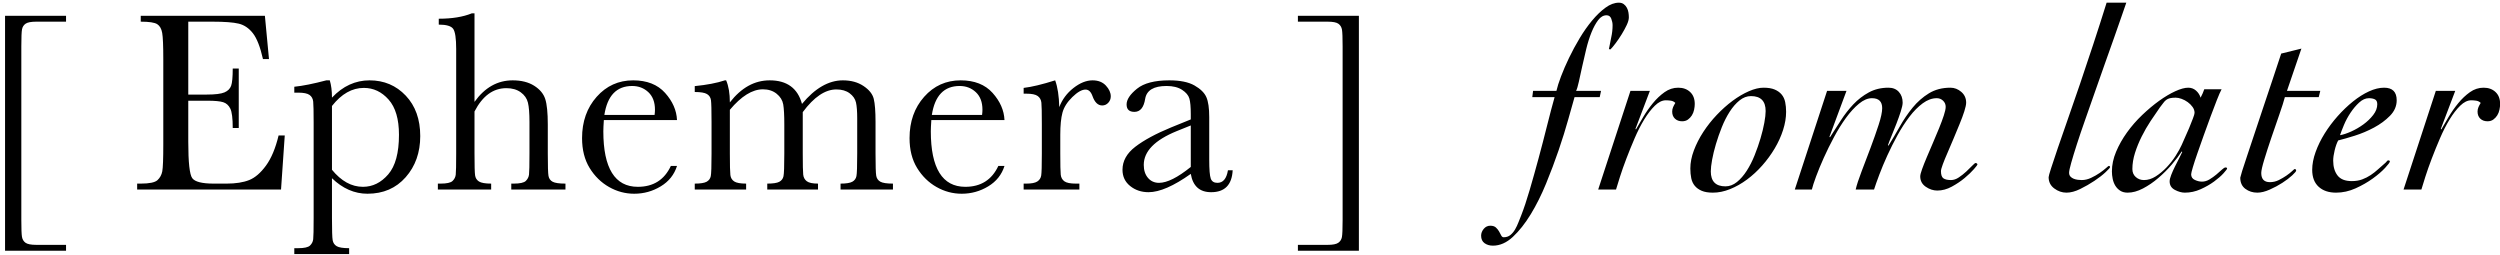 
<svg width="343px" height="35px" viewBox="0 0 343 35" version="1.1" xmlns="http://www.w3.org/2000/svg" xmlns:xlink="http://www.w3.org/1999/xlink">
    <g id="Page-1" stroke="none" stroke-width="1" fill="none" fill-rule="evenodd">
        <path d="M9.061,34.402 L0.693,34.402 L0.693,2.164 L9.061,2.164 L9.061,2.973 L4.982,2.973 C4.279,2.973 3.793,3.063 3.523,3.245 C3.254,3.427 3.087,3.685 3.022,4.019 C2.958,4.353 2.926,5.129 2.926,6.348 L2.926,30.201 C2.926,31.385 2.955,32.149 3.014,32.495 C3.072,32.841 3.233,33.11 3.497,33.304 C3.761,33.497 4.256,33.594 4.982,33.594 L9.061,33.594 L9.061,34.402 Z M38.224,18.582 L39.068,18.582 L38.558,26 L18.818,26 L18.818,25.191 L19.31,25.191 C20.493,25.191 21.258,25.033 21.604,24.717 C21.949,24.4 22.169,23.999 22.263,23.513 C22.357,23.026 22.404,21.787 22.404,19.795 L22.404,8.105 C22.404,6.289 22.354,5.094 22.254,4.52 C22.154,3.945 21.926,3.544 21.569,3.315 C21.211,3.087 20.458,2.973 19.31,2.973 L19.31,2.164 L36.343,2.164 L36.905,8.105 L36.079,8.105 C35.704,6.441 35.244,5.261 34.699,4.563 C34.154,3.866 33.507,3.427 32.757,3.245 C32.007,3.063 30.8,2.973 29.136,2.973 L25.831,2.973 L25.831,12.975 L28.363,12.975 C29.523,12.975 30.334,12.875 30.797,12.676 C31.26,12.477 31.565,12.175 31.711,11.771 C31.858,11.366 31.931,10.578 31.931,9.406 L32.757,9.406 L32.757,17.562 L31.931,17.562 C31.931,16.238 31.82,15.351 31.597,14.899 C31.374,14.448 31.049,14.155 30.621,14.021 C30.194,13.886 29.47,13.818 28.45,13.818 L25.831,13.818 L25.831,19.461 C25.831,22.285 26.013,23.946 26.376,24.444 C26.739,24.942 27.718,25.191 29.312,25.191 L31.087,25.191 C32.341,25.191 33.372,25.03 34.181,24.708 C34.989,24.386 35.76,23.724 36.492,22.722 C37.225,21.72 37.802,20.34 38.224,18.582 Z M44.772,11.023 L45.247,11.023 C45.446,11.68 45.546,12.471 45.546,13.396 C46.296,12.6 47.101,12.005 47.963,11.612 C48.824,11.22 49.735,11.023 50.696,11.023 C52.688,11.023 54.346,11.724 55.671,13.124 C56.995,14.524 57.657,16.373 57.657,18.67 C57.657,20.92 56.992,22.801 55.662,24.312 C54.332,25.824 52.583,26.58 50.415,26.58 C49.524,26.58 48.672,26.401 47.857,26.044 C47.043,25.687 46.272,25.156 45.546,24.453 L45.546,29.92 C45.546,31.584 45.578,32.598 45.642,32.961 C45.707,33.324 45.891,33.597 46.196,33.778 C46.501,33.96 47.069,34.051 47.901,34.051 L47.901,34.859 L40.378,34.859 L40.378,34.051 L40.905,34.051 C41.737,34.051 42.279,33.931 42.531,33.69 C42.783,33.45 42.929,33.163 42.971,32.829 C43.012,32.495 43.032,31.525 43.032,29.92 L43.032,16.842 C43.032,15.307 43.012,14.34 42.971,13.941 C42.929,13.543 42.763,13.238 42.47,13.027 C42.177,12.816 41.655,12.711 40.905,12.711 L40.378,12.711 L40.378,11.902 C41.538,11.785 43.003,11.492 44.772,11.023 Z M45.546,23.293 C46.179,24.066 46.849,24.649 47.558,25.042 C48.267,25.435 49.014,25.631 49.8,25.631 C51.124,25.631 52.278,25.063 53.263,23.926 C54.247,22.789 54.739,20.979 54.739,18.494 C54.739,16.338 54.264,14.727 53.315,13.66 C52.366,12.594 51.235,12.061 49.923,12.061 C49.114,12.061 48.346,12.266 47.62,12.676 C46.893,13.086 46.202,13.707 45.546,14.539 L45.546,23.293 Z M65.102,13.977 C65.805,12.992 66.593,12.254 67.466,11.762 C68.339,11.27 69.297,11.023 70.34,11.023 C71.524,11.023 72.505,11.27 73.285,11.762 C74.064,12.254 74.571,12.86 74.805,13.581 C75.039,14.302 75.157,15.471 75.157,17.088 L75.157,21.061 C75.157,22.748 75.189,23.773 75.253,24.137 C75.318,24.5 75.508,24.767 75.825,24.937 C76.141,25.106 76.727,25.191 77.582,25.191 L77.582,26 L70.147,26 L70.147,25.191 L70.481,25.191 C71.336,25.191 71.89,25.068 72.142,24.822 C72.394,24.576 72.54,24.286 72.581,23.952 C72.622,23.618 72.643,22.654 72.643,21.061 L72.643,16.736 C72.643,15.541 72.573,14.656 72.432,14.082 C72.291,13.508 71.96,13.033 71.439,12.658 C70.917,12.283 70.264,12.096 69.479,12.096 C68.565,12.096 67.745,12.362 67.018,12.896 C66.291,13.429 65.653,14.229 65.102,15.295 L65.102,21.061 C65.102,22.678 65.128,23.674 65.181,24.049 C65.234,24.424 65.412,24.708 65.717,24.901 C66.022,25.095 66.579,25.191 67.387,25.191 L67.387,26 L60.075,26 L60.075,25.191 L60.444,25.191 C61.288,25.191 61.835,25.071 62.087,24.831 C62.339,24.591 62.486,24.304 62.527,23.97 C62.568,23.636 62.588,22.666 62.588,21.061 L62.588,6.717 C62.588,5.264 62.451,4.344 62.175,3.957 C61.9,3.57 61.241,3.377 60.198,3.377 L60.198,2.568 C62.014,2.568 63.526,2.322 64.733,1.83 L65.102,1.83 L65.102,13.977 Z M92.885,16.473 L82.848,16.473 C82.801,17.164 82.777,17.68 82.777,18.02 C82.777,20.551 83.173,22.452 83.964,23.724 C84.755,24.995 85.936,25.631 87.506,25.631 C89.639,25.631 91.15,24.676 92.041,22.766 L92.885,22.766 C92.51,23.961 91.766,24.896 90.652,25.569 C89.539,26.243 88.326,26.58 87.014,26.58 C85.795,26.58 84.644,26.272 83.56,25.657 C82.476,25.042 81.588,24.172 80.896,23.047 C80.205,21.922 79.859,20.557 79.859,18.951 C79.859,16.678 80.527,14.788 81.863,13.282 C83.199,11.776 84.869,11.023 86.873,11.023 C88.76,11.023 90.219,11.598 91.25,12.746 C92.281,13.895 92.826,15.137 92.885,16.473 Z M89.809,15.77 C89.844,15.5 89.861,15.26 89.861,15.049 C89.861,14.018 89.56,13.218 88.956,12.649 C88.353,12.081 87.611,11.797 86.732,11.797 C84.6,11.797 83.328,13.121 82.918,15.77 L89.809,15.77 Z M99.451,11.023 L99.627,11.023 C99.966,11.809 100.136,12.816 100.136,14.047 C100.921,13.039 101.768,12.283 102.676,11.779 C103.585,11.275 104.56,11.023 105.603,11.023 C106.787,11.023 107.748,11.293 108.486,11.832 C109.224,12.371 109.74,13.18 110.033,14.258 C110.923,13.18 111.837,12.371 112.775,11.832 C113.713,11.293 114.668,11.023 115.64,11.023 C116.754,11.023 117.697,11.281 118.47,11.797 C119.244,12.313 119.712,12.898 119.877,13.555 C120.041,14.211 120.123,15.271 120.123,16.736 L120.123,21.061 C120.123,22.736 120.155,23.756 120.219,24.119 C120.284,24.482 120.471,24.752 120.782,24.928 C121.092,25.104 121.67,25.191 122.513,25.191 L122.513,26 L115.324,26 L115.324,25.191 C116.086,25.191 116.622,25.106 116.932,24.937 C117.243,24.767 117.433,24.509 117.504,24.163 C117.574,23.817 117.609,22.783 117.609,21.061 L117.609,16.262 C117.609,15.289 117.553,14.557 117.442,14.064 C117.331,13.572 117.041,13.15 116.572,12.799 C116.103,12.447 115.494,12.271 114.744,12.271 C113.982,12.271 113.217,12.529 112.45,13.045 C111.682,13.561 110.912,14.34 110.138,15.383 L110.138,21.061 C110.138,22.596 110.159,23.56 110.2,23.952 C110.241,24.345 110.405,24.649 110.692,24.866 C110.979,25.083 111.492,25.191 112.23,25.191 L112.23,26 L105.269,26 L105.269,25.191 C106.054,25.191 106.602,25.109 106.913,24.945 C107.223,24.781 107.417,24.529 107.493,24.189 C107.569,23.85 107.607,22.807 107.607,21.061 L107.607,17.07 C107.607,15.805 107.557,14.888 107.458,14.319 C107.358,13.751 107.056,13.265 106.552,12.86 C106.048,12.456 105.421,12.254 104.671,12.254 C103.945,12.254 103.204,12.488 102.448,12.957 C101.692,13.426 100.921,14.129 100.136,15.066 L100.136,21.061 C100.136,22.643 100.16,23.627 100.207,24.014 C100.254,24.4 100.429,24.693 100.734,24.893 C101.039,25.092 101.584,25.191 102.369,25.191 L102.369,26 L95.32,26 L95.32,25.191 C96.093,25.191 96.635,25.106 96.946,24.937 C97.256,24.767 97.447,24.512 97.517,24.172 C97.588,23.832 97.623,22.795 97.623,21.061 L97.623,16.754 C97.623,15.113 97.596,14.108 97.544,13.739 C97.491,13.37 97.309,13.092 96.999,12.904 C96.688,12.717 96.129,12.623 95.32,12.623 L95.32,11.814 C96.984,11.65 98.361,11.387 99.451,11.023 Z M137.816,16.473 L127.779,16.473 C127.732,17.164 127.708,17.68 127.708,18.02 C127.708,20.551 128.104,22.452 128.895,23.724 C129.686,24.995 130.866,25.631 132.437,25.631 C134.57,25.631 136.081,24.676 136.972,22.766 L137.816,22.766 C137.441,23.961 136.696,24.896 135.583,25.569 C134.47,26.243 133.257,26.58 131.945,26.58 C130.726,26.58 129.574,26.272 128.49,25.657 C127.406,25.042 126.519,24.172 125.827,23.047 C125.136,21.922 124.79,20.557 124.79,18.951 C124.79,16.678 125.458,14.788 126.794,13.282 C128.13,11.776 129.8,11.023 131.804,11.023 C133.691,11.023 135.15,11.598 136.181,12.746 C137.212,13.895 137.757,15.137 137.816,16.473 Z M134.739,15.77 C134.775,15.5 134.792,15.26 134.792,15.049 C134.792,14.018 134.49,13.218 133.887,12.649 C133.283,12.081 132.542,11.797 131.663,11.797 C129.53,11.797 128.259,13.121 127.849,15.77 L134.739,15.77 Z M145.331,14.697 C145.729,13.654 146.377,12.781 147.273,12.078 C148.17,11.375 149.046,11.023 149.901,11.023 C150.675,11.023 151.284,11.264 151.729,11.744 C152.175,12.225 152.397,12.717 152.397,13.221 C152.397,13.561 152.283,13.854 152.054,14.1 C151.826,14.346 151.548,14.469 151.22,14.469 C150.634,14.469 150.188,14.035 149.884,13.168 C149.673,12.582 149.356,12.289 148.934,12.289 C148.43,12.289 147.827,12.632 147.124,13.317 C146.421,14.003 145.97,14.715 145.77,15.453 C145.571,16.191 145.471,17.205 145.471,18.494 L145.471,21.061 C145.471,22.596 145.492,23.562 145.533,23.961 C145.574,24.359 145.741,24.664 146.034,24.875 C146.327,25.086 146.848,25.191 147.598,25.191 L148.091,25.191 L148.091,26 L140.444,26 L140.444,25.191 L140.813,25.191 C141.516,25.191 142.017,25.095 142.316,24.901 C142.615,24.708 142.794,24.436 142.852,24.084 C142.911,23.732 142.94,22.725 142.94,21.061 L142.94,17 C142.94,15.453 142.92,14.483 142.879,14.091 C142.838,13.698 142.671,13.394 142.378,13.177 C142.085,12.96 141.563,12.852 140.813,12.852 L140.444,12.852 L140.444,12.061 C141.546,11.932 142.987,11.586 144.768,11.023 C145.108,11.949 145.296,13.174 145.331,14.697 Z M168.473,23.363 L169.123,23.363 C169.018,25.367 168.034,26.369 166.17,26.369 C165.373,26.369 164.744,26.158 164.281,25.736 C163.818,25.314 163.516,24.688 163.375,23.855 C162.204,24.688 161.134,25.314 160.167,25.736 C159.201,26.158 158.336,26.369 157.575,26.369 C156.602,26.369 155.764,26.088 155.061,25.525 C154.358,24.963 154.006,24.219 154.006,23.293 C154.006,22.086 154.595,21.031 155.773,20.129 C156.951,19.227 158.577,18.348 160.651,17.492 L163.375,16.385 L163.375,15.682 C163.375,14.686 163.311,13.965 163.182,13.52 C163.053,13.074 162.719,12.676 162.18,12.324 C161.641,11.973 160.932,11.797 160.053,11.797 C158.295,11.797 157.317,12.383 157.118,13.555 C156.93,14.75 156.438,15.348 155.641,15.348 C154.926,15.348 154.569,15.008 154.569,14.328 C154.569,13.66 155.043,12.942 155.993,12.175 C156.942,11.407 158.418,11.023 160.422,11.023 C161.911,11.023 163.065,11.258 163.885,11.727 C164.705,12.195 165.247,12.729 165.511,13.326 C165.775,13.924 165.907,14.838 165.907,16.068 L165.907,21.887 C165.907,23.246 165.977,24.119 166.118,24.506 C166.258,24.893 166.563,25.086 167.032,25.086 C167.805,25.086 168.286,24.512 168.473,23.363 Z M163.375,17.211 L161.459,17.984 C158.436,19.215 156.924,20.762 156.924,22.625 C156.924,23.363 157.118,23.958 157.504,24.409 C157.891,24.86 158.395,25.086 159.016,25.086 C159.567,25.086 160.205,24.904 160.932,24.541 C161.659,24.178 162.473,23.633 163.375,22.906 L163.375,17.211 Z M178.072,34.402 L178.072,33.594 L182.15,33.594 C182.853,33.594 183.339,33.5 183.609,33.312 C183.879,33.125 184.046,32.864 184.11,32.53 C184.174,32.196 184.207,31.42 184.207,30.201 L184.207,6.348 C184.207,5.176 184.177,4.417 184.119,4.071 C184.06,3.726 183.899,3.456 183.635,3.263 C183.372,3.069 182.877,2.973 182.15,2.973 L178.072,2.973 L178.072,2.164 L186.439,2.164 L186.439,34.402 L178.072,34.402 Z M210.23,13.328 L210.338,12.464 L213.542,12.464 C213.662,11.936 213.872,11.276 214.172,10.484 C214.472,9.692 214.838,8.846 215.27,7.946 C215.702,7.046 216.188,6.146 216.728,5.246 C217.268,4.346 217.838,3.536 218.438,2.816 C219.038,2.096 219.65,1.508 220.274,1.052 C220.898,0.596 221.51,0.368 222.11,0.368 C222.374,0.368 222.596,0.434 222.776,0.566 C222.956,0.698 223.1,0.866 223.208,1.07 C223.316,1.274 223.388,1.49 223.424,1.718 C223.46,1.946 223.478,2.168 223.478,2.384 C223.478,2.672 223.382,3.02 223.19,3.428 C222.998,3.836 222.77,4.256 222.506,4.688 C222.242,5.12 221.966,5.528 221.678,5.912 C221.39,6.296 221.15,6.584 220.958,6.776 L220.742,6.74 C220.838,6.188 220.946,5.642 221.066,5.102 C221.186,4.562 221.246,4.016 221.246,3.464 C221.246,3.176 221.186,2.876 221.066,2.564 C220.946,2.252 220.73,2.096 220.418,2.096 C219.986,2.096 219.602,2.318 219.266,2.762 C218.93,3.206 218.624,3.77 218.348,4.454 C218.072,5.138 217.832,5.9 217.628,6.74 C217.424,7.58 217.238,8.384 217.07,9.152 C216.902,9.92 216.752,10.604 216.62,11.204 C216.488,11.804 216.362,12.224 216.242,12.464 L219.662,12.464 L219.482,13.328 L216.026,13.328 C215.81,14.072 215.522,15.092 215.162,16.388 C214.802,17.684 214.364,19.088 213.848,20.6 C213.332,22.112 212.756,23.642 212.12,25.19 C211.484,26.738 210.782,28.142 210.014,29.402 C209.246,30.662 208.43,31.694 207.566,32.498 C206.702,33.302 205.79,33.704 204.83,33.704 C204.374,33.704 203.99,33.59 203.678,33.362 C203.366,33.134 203.21,32.792 203.21,32.336 C203.21,32 203.33,31.688 203.57,31.4 C203.81,31.112 204.11,30.968 204.47,30.968 C204.806,30.968 205.064,31.052 205.244,31.22 C205.424,31.388 205.568,31.568 205.676,31.76 C205.784,31.952 205.88,32.132 205.964,32.3 C206.048,32.468 206.162,32.552 206.306,32.552 C206.666,32.552 206.972,32.45 207.224,32.246 C207.476,32.042 207.692,31.784 207.872,31.472 C208.052,31.16 208.208,30.83 208.34,30.482 C208.472,30.134 208.598,29.816 208.718,29.528 C209.078,28.616 209.462,27.464 209.87,26.072 C210.278,24.68 210.686,23.228 211.094,21.716 C211.502,20.204 211.892,18.704 212.264,17.216 C212.636,15.728 212.978,14.432 213.29,13.328 L210.23,13.328 Z M223.7,12.464 L226.364,12.464 L224.384,17.684 L224.456,17.756 C224.744,17.252 225.08,16.676 225.464,16.028 C225.848,15.38 226.286,14.756 226.778,14.156 C227.27,13.556 227.804,13.052 228.38,12.644 C228.956,12.236 229.58,12.032 230.252,12.032 C230.924,12.032 231.47,12.23 231.89,12.626 C232.31,13.022 232.52,13.568 232.52,14.264 C232.52,14.504 232.49,14.768 232.43,15.056 C232.37,15.344 232.268,15.602 232.124,15.83 C231.98,16.058 231.8,16.25 231.584,16.406 C231.368,16.562 231.104,16.64 230.792,16.64 C230.384,16.64 230.054,16.52 229.802,16.28 C229.55,16.04 229.424,15.716 229.424,15.308 C229.424,15.092 229.466,14.888 229.55,14.696 C229.634,14.504 229.736,14.312 229.856,14.12 C229.688,13.952 229.484,13.85 229.244,13.814 C229.004,13.778 228.776,13.76 228.56,13.76 C228.056,13.76 227.552,14.006 227.048,14.498 C226.544,14.99 226.058,15.62 225.59,16.388 C225.122,17.156 224.684,18.014 224.276,18.962 C223.868,19.91 223.49,20.84 223.142,21.752 C222.794,22.664 222.5,23.498 222.26,24.254 C222.02,25.01 221.84,25.592 221.72,26 L219.272,26 L223.7,12.464 Z M245.054,15.344 C245.054,16.136 244.916,16.964 244.64,17.828 C244.364,18.692 243.98,19.538 243.488,20.366 C242.996,21.194 242.426,21.974 241.778,22.706 C241.13,23.438 240.434,24.08 239.69,24.632 C238.946,25.184 238.172,25.622 237.368,25.946 C236.564,26.27 235.778,26.432 235.01,26.432 C234.386,26.432 233.876,26.348 233.48,26.18 C233.084,26.012 232.766,25.784 232.526,25.496 C232.286,25.208 232.124,24.86 232.04,24.452 C231.956,24.044 231.914,23.6 231.914,23.12 C231.914,22.328 232.076,21.5 232.4,20.636 C232.724,19.772 233.156,18.926 233.696,18.098 C234.236,17.27 234.854,16.49 235.55,15.758 C236.246,15.026 236.966,14.384 237.71,13.832 C238.454,13.28 239.198,12.842 239.942,12.518 C240.686,12.194 241.358,12.032 241.958,12.032 C242.582,12.032 243.092,12.116 243.488,12.284 C243.884,12.452 244.202,12.68 244.442,12.968 C244.682,13.256 244.844,13.604 244.928,14.012 C245.012,14.42 245.054,14.864 245.054,15.344 Z M240.23,13.184 C239.678,13.184 239.156,13.382 238.664,13.778 C238.172,14.174 237.722,14.69 237.314,15.326 C236.906,15.962 236.546,16.67 236.234,17.45 C235.922,18.23 235.652,19.004 235.424,19.772 C235.196,20.54 235.022,21.254 234.902,21.914 C234.782,22.574 234.722,23.108 234.722,23.516 C234.722,24.884 235.394,25.568 236.738,25.568 C237.29,25.568 237.812,25.37 238.304,24.974 C238.796,24.578 239.246,24.062 239.654,23.426 C240.062,22.79 240.422,22.082 240.734,21.302 C241.046,20.522 241.316,19.748 241.544,18.98 C241.772,18.212 241.946,17.498 242.066,16.838 C242.186,16.178 242.246,15.644 242.246,15.236 C242.246,13.868 241.574,13.184 240.23,13.184 Z M250.676,12.464 L253.34,12.464 L251,18.764 L251.072,18.836 C251.552,18.092 252.05,17.318 252.566,16.514 C253.082,15.71 253.652,14.978 254.276,14.318 C254.9,13.658 255.608,13.112 256.4,12.68 C257.192,12.248 258.092,12.032 259.1,12.032 C259.7,12.032 260.174,12.224 260.522,12.608 C260.87,12.992 261.044,13.484 261.044,14.084 C261.044,14.348 260.96,14.744 260.792,15.272 C260.624,15.8 260.426,16.358 260.198,16.946 C259.97,17.534 259.742,18.104 259.514,18.656 C259.286,19.208 259.124,19.628 259.028,19.916 L259.1,19.988 C259.604,19.172 260.12,18.296 260.648,17.36 C261.176,16.424 261.764,15.56 262.412,14.768 C263.06,13.976 263.804,13.322 264.644,12.806 C265.484,12.29 266.468,12.032 267.596,12.032 C268.148,12.032 268.646,12.224 269.09,12.608 C269.534,12.992 269.756,13.484 269.756,14.084 C269.756,14.348 269.672,14.744 269.504,15.272 C269.336,15.8 269.12,16.382 268.856,17.018 C268.592,17.654 268.316,18.32 268.028,19.016 C267.74,19.712 267.464,20.36 267.2,20.96 C266.936,21.56 266.72,22.088 266.552,22.544 C266.384,23 266.3,23.312 266.3,23.48 C266.3,23.984 266.414,24.314 266.642,24.47 C266.87,24.626 267.212,24.704 267.668,24.704 C268.028,24.704 268.388,24.584 268.748,24.344 C269.108,24.104 269.45,23.834 269.774,23.534 C270.098,23.234 270.374,22.964 270.602,22.724 C270.83,22.484 270.98,22.364 271.052,22.364 C271.1,22.364 271.154,22.382 271.214,22.418 C271.274,22.454 271.304,22.508 271.304,22.58 C271.304,22.628 271.142,22.838 270.818,23.21 C270.494,23.582 270.074,23.984 269.558,24.416 C269.042,24.848 268.454,25.244 267.794,25.604 C267.134,25.964 266.468,26.144 265.796,26.144 C265.244,26.144 264.716,25.97 264.212,25.622 C263.708,25.274 263.456,24.8 263.456,24.2 C263.456,24.008 263.54,23.678 263.708,23.21 C263.876,22.742 264.092,22.196 264.356,21.572 C264.62,20.948 264.902,20.288 265.202,19.592 C265.502,18.896 265.784,18.224 266.048,17.576 C266.312,16.928 266.528,16.346 266.696,15.83 C266.864,15.314 266.948,14.924 266.948,14.66 C266.948,14.324 266.828,14.042 266.588,13.814 C266.348,13.586 266.06,13.472 265.724,13.472 C265.076,13.472 264.434,13.706 263.798,14.174 C263.162,14.642 262.556,15.254 261.98,16.01 C261.404,16.766 260.858,17.612 260.342,18.548 C259.826,19.484 259.358,20.414 258.938,21.338 C258.518,22.262 258.152,23.138 257.84,23.966 C257.528,24.794 257.288,25.472 257.12,26 L254.6,26 C254.744,25.376 255.014,24.548 255.41,23.516 C255.806,22.484 256.214,21.41 256.634,20.294 C257.054,19.178 257.426,18.122 257.75,17.126 C258.074,16.13 258.236,15.368 258.236,14.84 C258.236,13.928 257.768,13.472 256.832,13.472 C256.256,13.472 255.662,13.724 255.05,14.228 C254.438,14.732 253.844,15.38 253.268,16.172 C252.692,16.964 252.146,17.84 251.63,18.8 C251.114,19.76 250.646,20.708 250.226,21.644 C249.806,22.58 249.452,23.438 249.164,24.218 C248.876,24.998 248.684,25.592 248.588,26 L246.248,26 L250.676,12.464 Z M291.728,0.368 C291.584,0.776 291.368,1.4 291.08,2.24 C290.792,3.08 290.45,4.058 290.054,5.174 C289.658,6.29 289.232,7.49 288.776,8.774 C288.32,10.058 287.864,11.354 287.408,12.662 C286.952,13.97 286.508,15.236 286.076,16.46 C285.644,17.684 285.266,18.8 284.942,19.808 C284.618,20.816 284.36,21.662 284.168,22.346 C283.976,23.03 283.88,23.48 283.88,23.696 C283.88,23.912 283.94,24.086 284.06,24.218 C284.18,24.35 284.33,24.452 284.51,24.524 C284.69,24.596 284.882,24.644 285.086,24.668 C285.29,24.692 285.464,24.704 285.608,24.704 C286.04,24.704 286.472,24.602 286.904,24.398 C287.336,24.194 287.726,23.972 288.074,23.732 C288.422,23.492 288.71,23.27 288.938,23.066 C289.166,22.862 289.292,22.76 289.316,22.76 C289.436,22.76 289.496,22.82 289.496,22.94 C289.496,23.012 289.292,23.24 288.884,23.624 C288.476,24.008 287.966,24.404 287.354,24.812 C286.742,25.22 286.094,25.592 285.41,25.928 C284.726,26.264 284.096,26.432 283.52,26.432 C282.92,26.432 282.362,26.24 281.846,25.856 C281.33,25.472 281.072,24.956 281.072,24.308 C281.072,24.188 281.186,23.774 281.414,23.066 C281.642,22.358 281.948,21.44 282.332,20.312 C282.716,19.184 283.172,17.87 283.7,16.37 C284.228,14.87 284.786,13.256 285.374,11.528 C285.962,9.8 286.568,7.988 287.192,6.092 C287.816,4.196 288.428,2.288 289.028,0.368 L291.728,0.368 Z M292.562,23.192 C292.562,23.648 292.718,24.014 293.03,24.29 C293.342,24.566 293.714,24.704 294.146,24.704 C294.698,24.704 295.238,24.536 295.766,24.2 C296.294,23.864 296.792,23.45 297.26,22.958 C297.728,22.466 298.142,21.938 298.502,21.374 C298.862,20.81 299.138,20.312 299.33,19.88 C299.402,19.688 299.54,19.376 299.744,18.944 C299.948,18.512 300.146,18.062 300.338,17.594 C300.53,17.126 300.704,16.688 300.86,16.28 C301.016,15.872 301.094,15.608 301.094,15.488 C301.094,15.2 301.004,14.93 300.824,14.678 C300.644,14.426 300.422,14.204 300.158,14.012 C299.894,13.82 299.612,13.67 299.312,13.562 C299.012,13.454 298.742,13.4 298.502,13.4 C298.19,13.4 297.932,13.424 297.728,13.472 C297.524,13.52 297.35,13.598 297.206,13.706 C297.062,13.814 296.93,13.952 296.81,14.12 C296.69,14.288 296.534,14.492 296.342,14.732 C295.934,15.308 295.508,15.932 295.064,16.604 C294.62,17.276 294.212,17.984 293.84,18.728 C293.468,19.472 293.162,20.222 292.922,20.978 C292.682,21.734 292.562,22.472 292.562,23.192 Z M304.802,12.248 C304.634,12.56 304.418,13.052 304.154,13.724 C303.89,14.396 303.602,15.152 303.29,15.992 C302.978,16.832 302.666,17.69 302.354,18.566 C302.042,19.442 301.754,20.258 301.49,21.014 C301.226,21.77 301.016,22.412 300.86,22.94 C300.704,23.468 300.626,23.792 300.626,23.912 C300.626,24.272 300.794,24.53 301.13,24.686 C301.466,24.842 301.79,24.92 302.102,24.92 C302.462,24.92 302.81,24.818 303.146,24.614 C303.482,24.41 303.794,24.188 304.082,23.948 C304.37,23.708 304.622,23.486 304.838,23.282 C305.054,23.078 305.222,22.976 305.342,22.976 C305.486,22.976 305.558,23.024 305.558,23.12 C305.558,23.192 305.396,23.408 305.072,23.768 C304.748,24.128 304.316,24.506 303.776,24.902 C303.236,25.298 302.618,25.652 301.922,25.964 C301.226,26.276 300.506,26.432 299.762,26.432 C299.33,26.432 298.874,26.306 298.394,26.054 C297.914,25.802 297.674,25.412 297.674,24.884 C297.674,24.668 297.746,24.374 297.89,24.002 C298.034,23.63 298.202,23.252 298.394,22.868 C298.586,22.484 298.778,22.106 298.97,21.734 C299.162,21.362 299.306,21.068 299.402,20.852 L299.33,20.78 C298.994,21.308 298.544,21.902 297.98,22.562 C297.416,23.222 296.798,23.84 296.126,24.416 C295.454,24.992 294.752,25.472 294.02,25.856 C293.288,26.24 292.586,26.432 291.914,26.432 C291.506,26.432 291.164,26.342 290.888,26.162 C290.612,25.982 290.39,25.754 290.222,25.478 C290.054,25.202 289.934,24.89 289.862,24.542 C289.79,24.194 289.754,23.852 289.754,23.516 C289.754,22.628 289.946,21.728 290.33,20.816 C290.714,19.904 291.212,19.022 291.824,18.17 C292.436,17.318 293.132,16.52 293.912,15.776 C294.692,15.032 295.466,14.384 296.234,13.832 C297.002,13.28 297.74,12.842 298.448,12.518 C299.156,12.194 299.75,12.032 300.23,12.032 C300.638,12.032 300.992,12.164 301.292,12.428 C301.592,12.692 301.802,13.016 301.922,13.4 C302.138,12.992 302.306,12.608 302.426,12.248 L304.802,12.248 Z M318.128,13.328 L313.484,13.328 C313.34,13.88 313.088,14.672 312.728,15.704 C312.368,16.736 312.002,17.798 311.63,18.89 C311.258,19.982 310.934,20.984 310.658,21.896 C310.382,22.808 310.244,23.42 310.244,23.732 C310.244,24.572 310.64,24.992 311.432,24.992 C311.864,24.992 312.272,24.896 312.656,24.704 C313.04,24.512 313.388,24.308 313.7,24.092 C314.012,23.876 314.27,23.672 314.474,23.48 C314.678,23.288 314.792,23.192 314.816,23.192 C314.96,23.192 315.032,23.264 315.032,23.408 C315.032,23.504 314.852,23.72 314.492,24.056 C314.132,24.392 313.682,24.734 313.142,25.082 C312.602,25.43 312.02,25.742 311.396,26.018 C310.772,26.294 310.208,26.432 309.704,26.432 C309.08,26.432 308.534,26.258 308.066,25.91 C307.598,25.562 307.364,25.052 307.364,24.38 C307.364,24.332 307.448,24.032 307.616,23.48 C307.784,22.928 308.018,22.214 308.318,21.338 C308.618,20.462 308.954,19.454 309.326,18.314 C309.698,17.174 310.094,15.986 310.514,14.75 C310.934,13.514 311.354,12.26 311.774,10.988 C312.194,9.716 312.596,8.504 312.98,7.352 L315.752,6.668 L313.772,12.464 L318.344,12.464 L318.128,13.328 Z M326.162,14.3 C326.162,13.964 326.054,13.742 325.838,13.634 C325.622,13.526 325.346,13.472 325.01,13.472 C324.554,13.472 324.11,13.67 323.678,14.066 C323.246,14.462 322.85,14.93 322.49,15.47 C322.13,16.01 321.83,16.568 321.59,17.144 C321.35,17.72 321.17,18.188 321.05,18.548 C321.482,18.476 321.992,18.308 322.58,18.044 C323.168,17.78 323.726,17.456 324.254,17.072 C324.782,16.688 325.232,16.256 325.604,15.776 C325.976,15.296 326.162,14.804 326.162,14.3 Z M320.114,22.04 C320.114,22.88 320.312,23.558 320.708,24.074 C321.104,24.59 321.758,24.848 322.67,24.848 C323.198,24.848 323.672,24.77 324.092,24.614 C324.512,24.458 324.902,24.26 325.262,24.02 C325.622,23.78 325.958,23.516 326.27,23.228 C326.582,22.94 326.882,22.676 327.17,22.436 C327.29,22.34 327.386,22.244 327.458,22.148 C327.53,22.052 327.59,22.004 327.638,22.004 C327.806,22.004 327.89,22.052 327.89,22.148 C327.89,22.268 327.674,22.562 327.242,23.03 C326.81,23.498 326.246,23.984 325.55,24.488 C324.854,24.992 324.068,25.442 323.192,25.838 C322.316,26.234 321.422,26.432 320.51,26.432 C319.502,26.432 318.704,26.162 318.116,25.622 C317.528,25.082 317.234,24.308 317.234,23.3 C317.234,22.532 317.39,21.716 317.702,20.852 C318.014,19.988 318.428,19.142 318.944,18.314 C319.46,17.486 320.054,16.694 320.726,15.938 C321.398,15.182 322.1,14.51 322.832,13.922 C323.564,13.334 324.296,12.872 325.028,12.536 C325.76,12.2 326.45,12.032 327.098,12.032 C328.25,12.032 328.826,12.608 328.826,13.76 C328.826,14.552 328.52,15.26 327.908,15.884 C327.296,16.508 326.564,17.048 325.712,17.504 C324.86,17.96 323.978,18.332 323.066,18.62 C322.154,18.908 321.398,19.124 320.798,19.268 C320.606,19.628 320.444,20.084 320.312,20.636 C320.18,21.188 320.114,21.656 320.114,22.04 Z M334.196,12.464 L336.86,12.464 L334.88,17.684 L334.952,17.756 C335.24,17.252 335.576,16.676 335.96,16.028 C336.344,15.38 336.782,14.756 337.274,14.156 C337.766,13.556 338.3,13.052 338.876,12.644 C339.452,12.236 340.076,12.032 340.748,12.032 C341.42,12.032 341.966,12.23 342.386,12.626 C342.806,13.022 343.016,13.568 343.016,14.264 C343.016,14.504 342.986,14.768 342.926,15.056 C342.866,15.344 342.764,15.602 342.62,15.83 C342.476,16.058 342.296,16.25 342.08,16.406 C341.864,16.562 341.6,16.64 341.288,16.64 C340.88,16.64 340.55,16.52 340.298,16.28 C340.046,16.04 339.92,15.716 339.92,15.308 C339.92,15.092 339.962,14.888 340.046,14.696 C340.13,14.504 340.232,14.312 340.352,14.12 C340.184,13.952 339.98,13.85 339.74,13.814 C339.5,13.778 339.272,13.76 339.056,13.76 C338.552,13.76 338.048,14.006 337.544,14.498 C337.04,14.99 336.554,15.62 336.086,16.388 C335.618,17.156 335.18,18.014 334.772,18.962 C334.364,19.91 333.986,20.84 333.638,21.752 C333.29,22.664 332.996,23.498 332.756,24.254 C332.516,25.01 332.336,25.592 332.216,26 L329.768,26 L334.196,12.464 Z" id="[-Ephemera-]-from-la" fill="#000000"></path>
    </g>
</svg>
